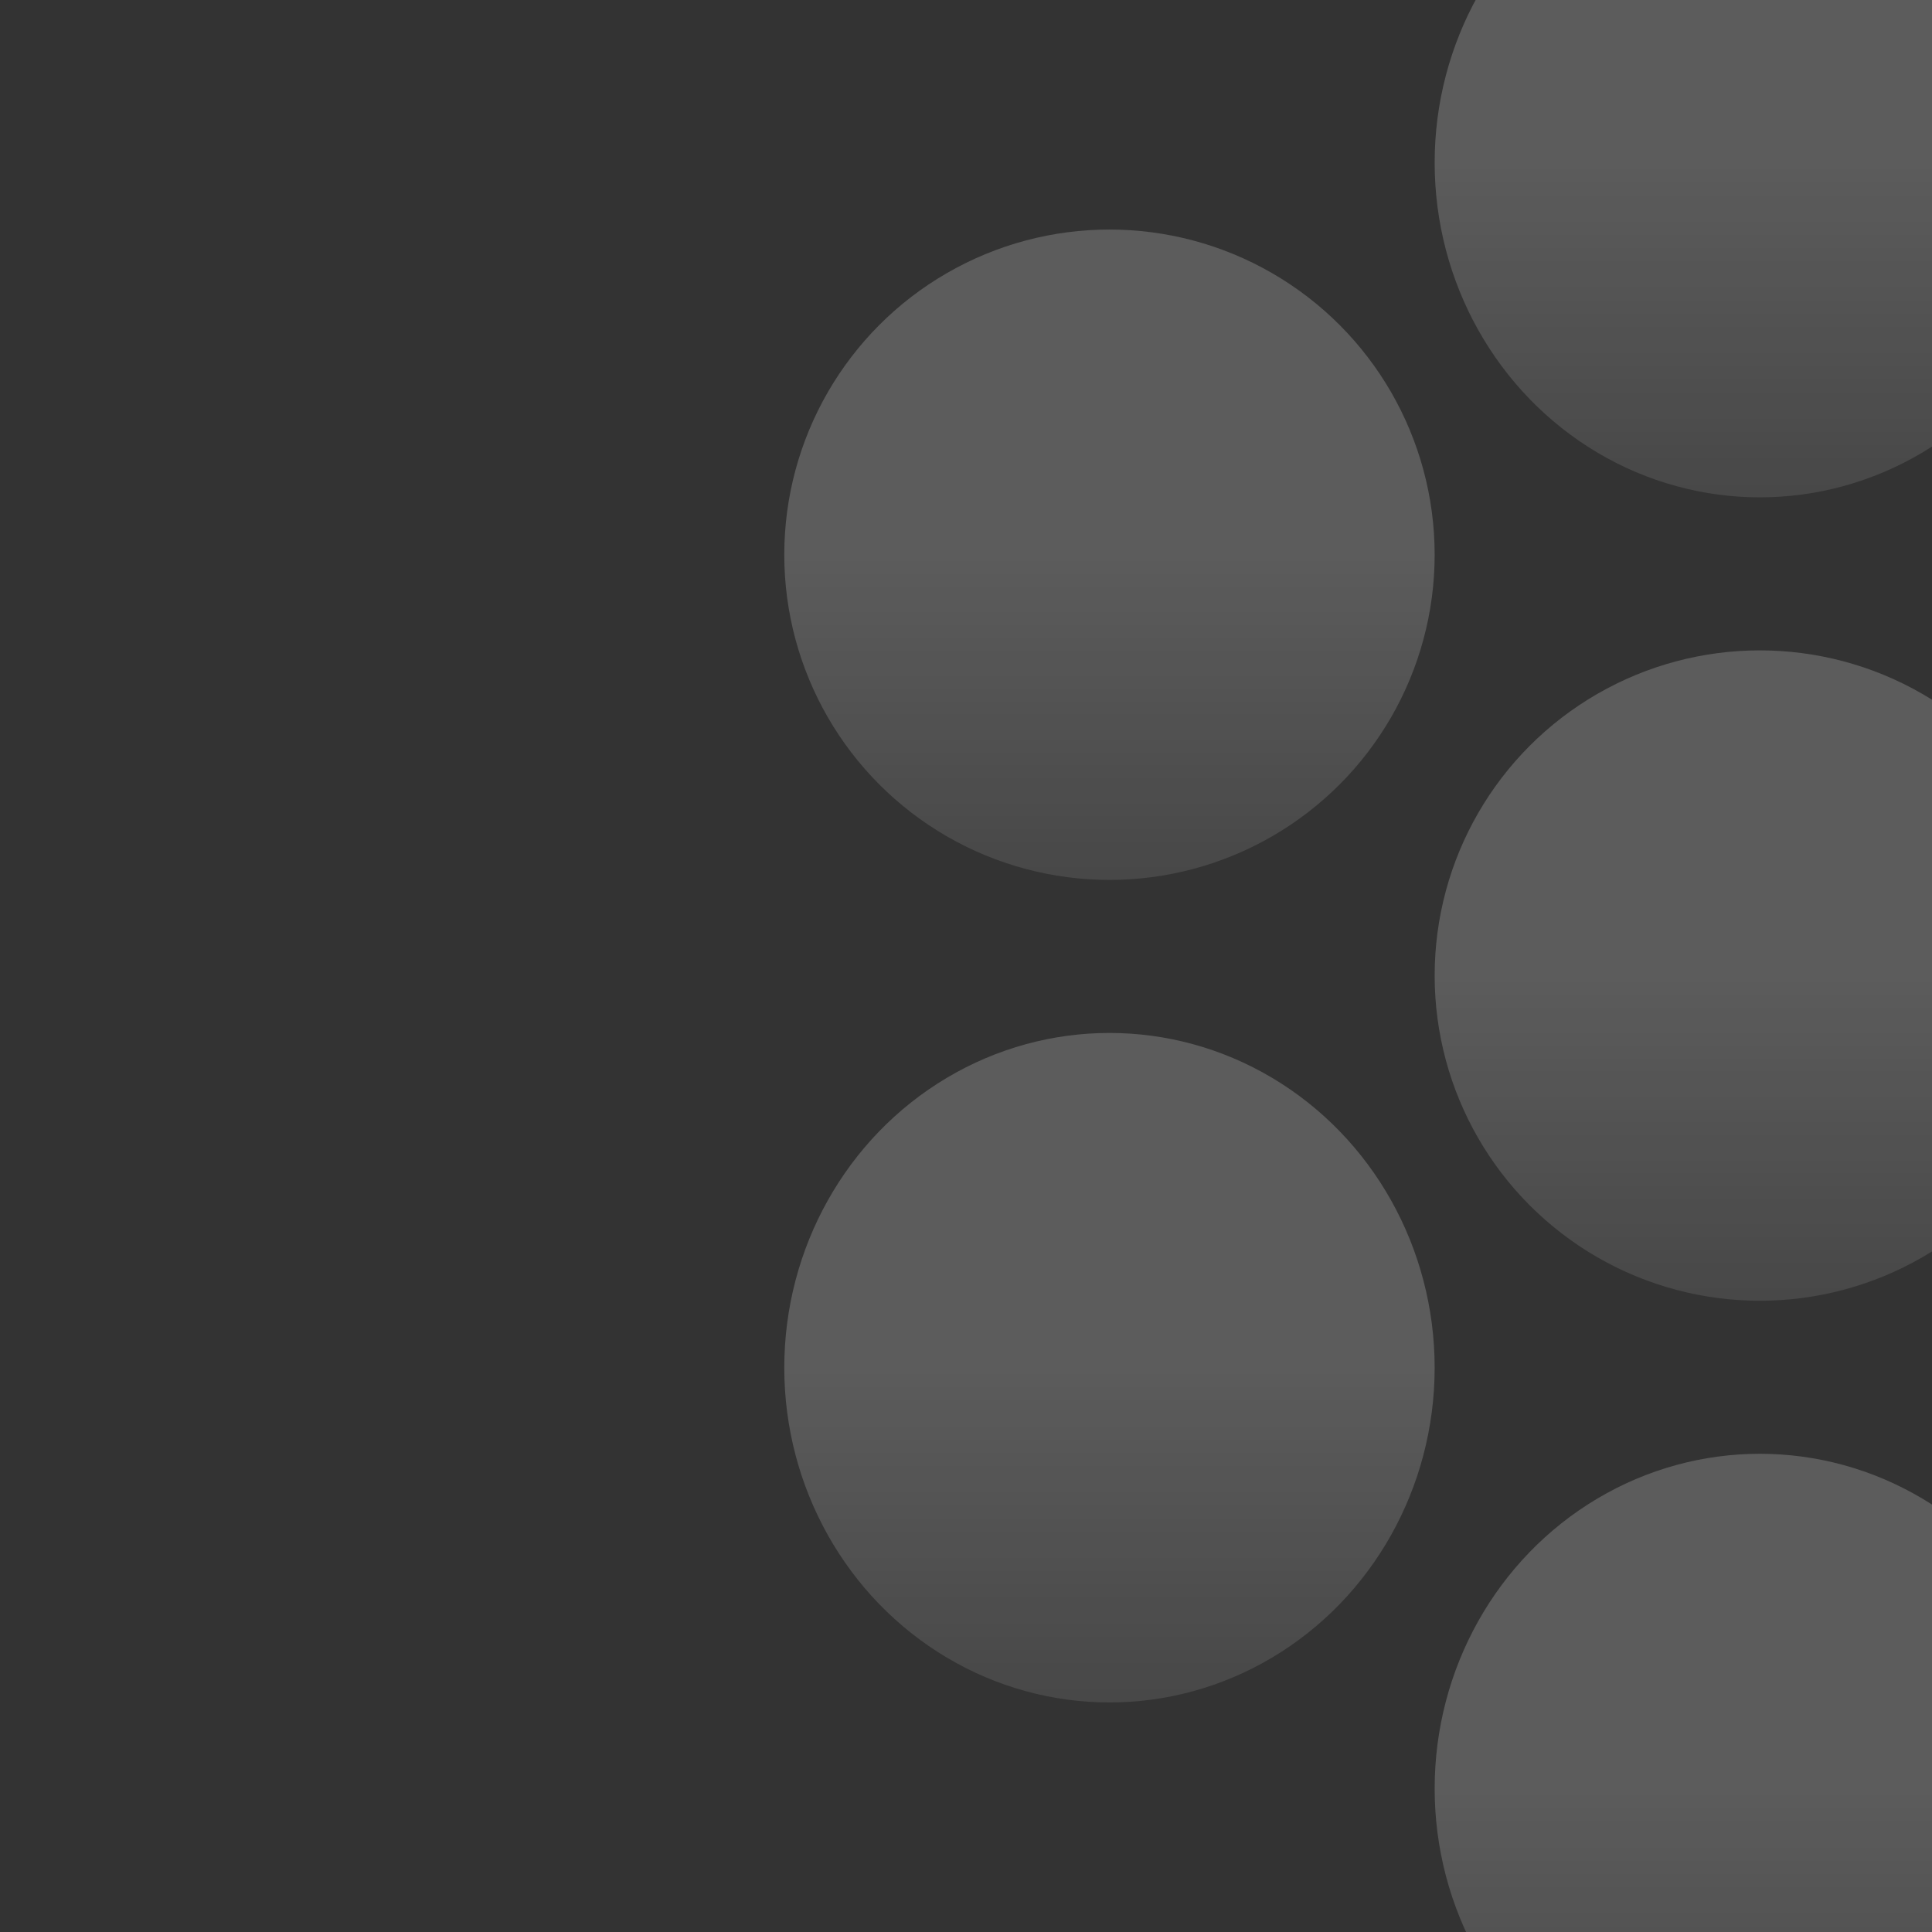 <svg width="101" height="101" viewBox="0 0 101 101" fill="none" xmlns="http://www.w3.org/2000/svg">
    <rect x="0" y="0" width="101" height="101" fill="#333333" stroke="none"/>
    <defs>
        <linearGradient id="paint0_linear_15_220" x1="17" y1="0" x2="17" y2="35"
            gradientUnits="userSpaceOnUse">
            <stop stop-color="white" />
            <stop offset="1" stop-color="white" stop-opacity="0" />
        </linearGradient>
        <linearGradient id="paint1_linear_15_220" x1="17" y1="0" x2="17" y2="35"
            gradientUnits="userSpaceOnUse">
            <stop stop-color="white" />
            <stop offset="1" stop-color="white" stop-opacity="0" />
        </linearGradient>
        <linearGradient id="paint2_linear_15_220" x1="17" y1="0" x2="17" y2="35"
            gradientUnits="userSpaceOnUse">
            <stop stop-color="white" />
            <stop offset="1" stop-color="white" stop-opacity="0" />
        </linearGradient>
        <linearGradient id="paint3_linear_15_220" x1="17" y1="0" x2="17" y2="34"
            gradientUnits="userSpaceOnUse">
            <stop stop-color="white" />
            <stop offset="1" stop-color="white" stop-opacity="0" />
        </linearGradient>
        <linearGradient id="paint4_linear_15_220" x1="17" y1="0" x2="17" y2="34"
            gradientUnits="userSpaceOnUse">
            <stop stop-color="white" />
            <stop offset="1" stop-color="white" stop-opacity="0" />
        </linearGradient>
        <clipPath id="clip0_15_220">
            <rect width="101" height="101" fill="white" />
        </clipPath>
    </defs>
    <g clip-path="url(#clip0_15_220)">
        <ellipse rx="17" ry="17.5" transform="matrix(-1 0 0 1 92 8.5)"
            fill="url(#paint0_linear_15_220)" fill-opacity="0.2" />
        <ellipse rx="17" ry="17.5" transform="matrix(-1 0 0 1 92 93.5)"
            fill="url(#paint1_linear_15_220)" fill-opacity="0.2" />
        <ellipse rx="17" ry="17.5" transform="matrix(-1 0 0 1 58 71.5)"
            fill="url(#paint2_linear_15_220)" fill-opacity="0.2" />
        <circle r="17" transform="matrix(-1 0 0 1 92 51)" fill="url(#paint3_linear_15_220)"
            fill-opacity="0.2" />
        <circle r="17" transform="matrix(-1 0 0 1 58 29)" fill="url(#paint4_linear_15_220)"
            fill-opacity="0.2" />
    </g>
</svg>
